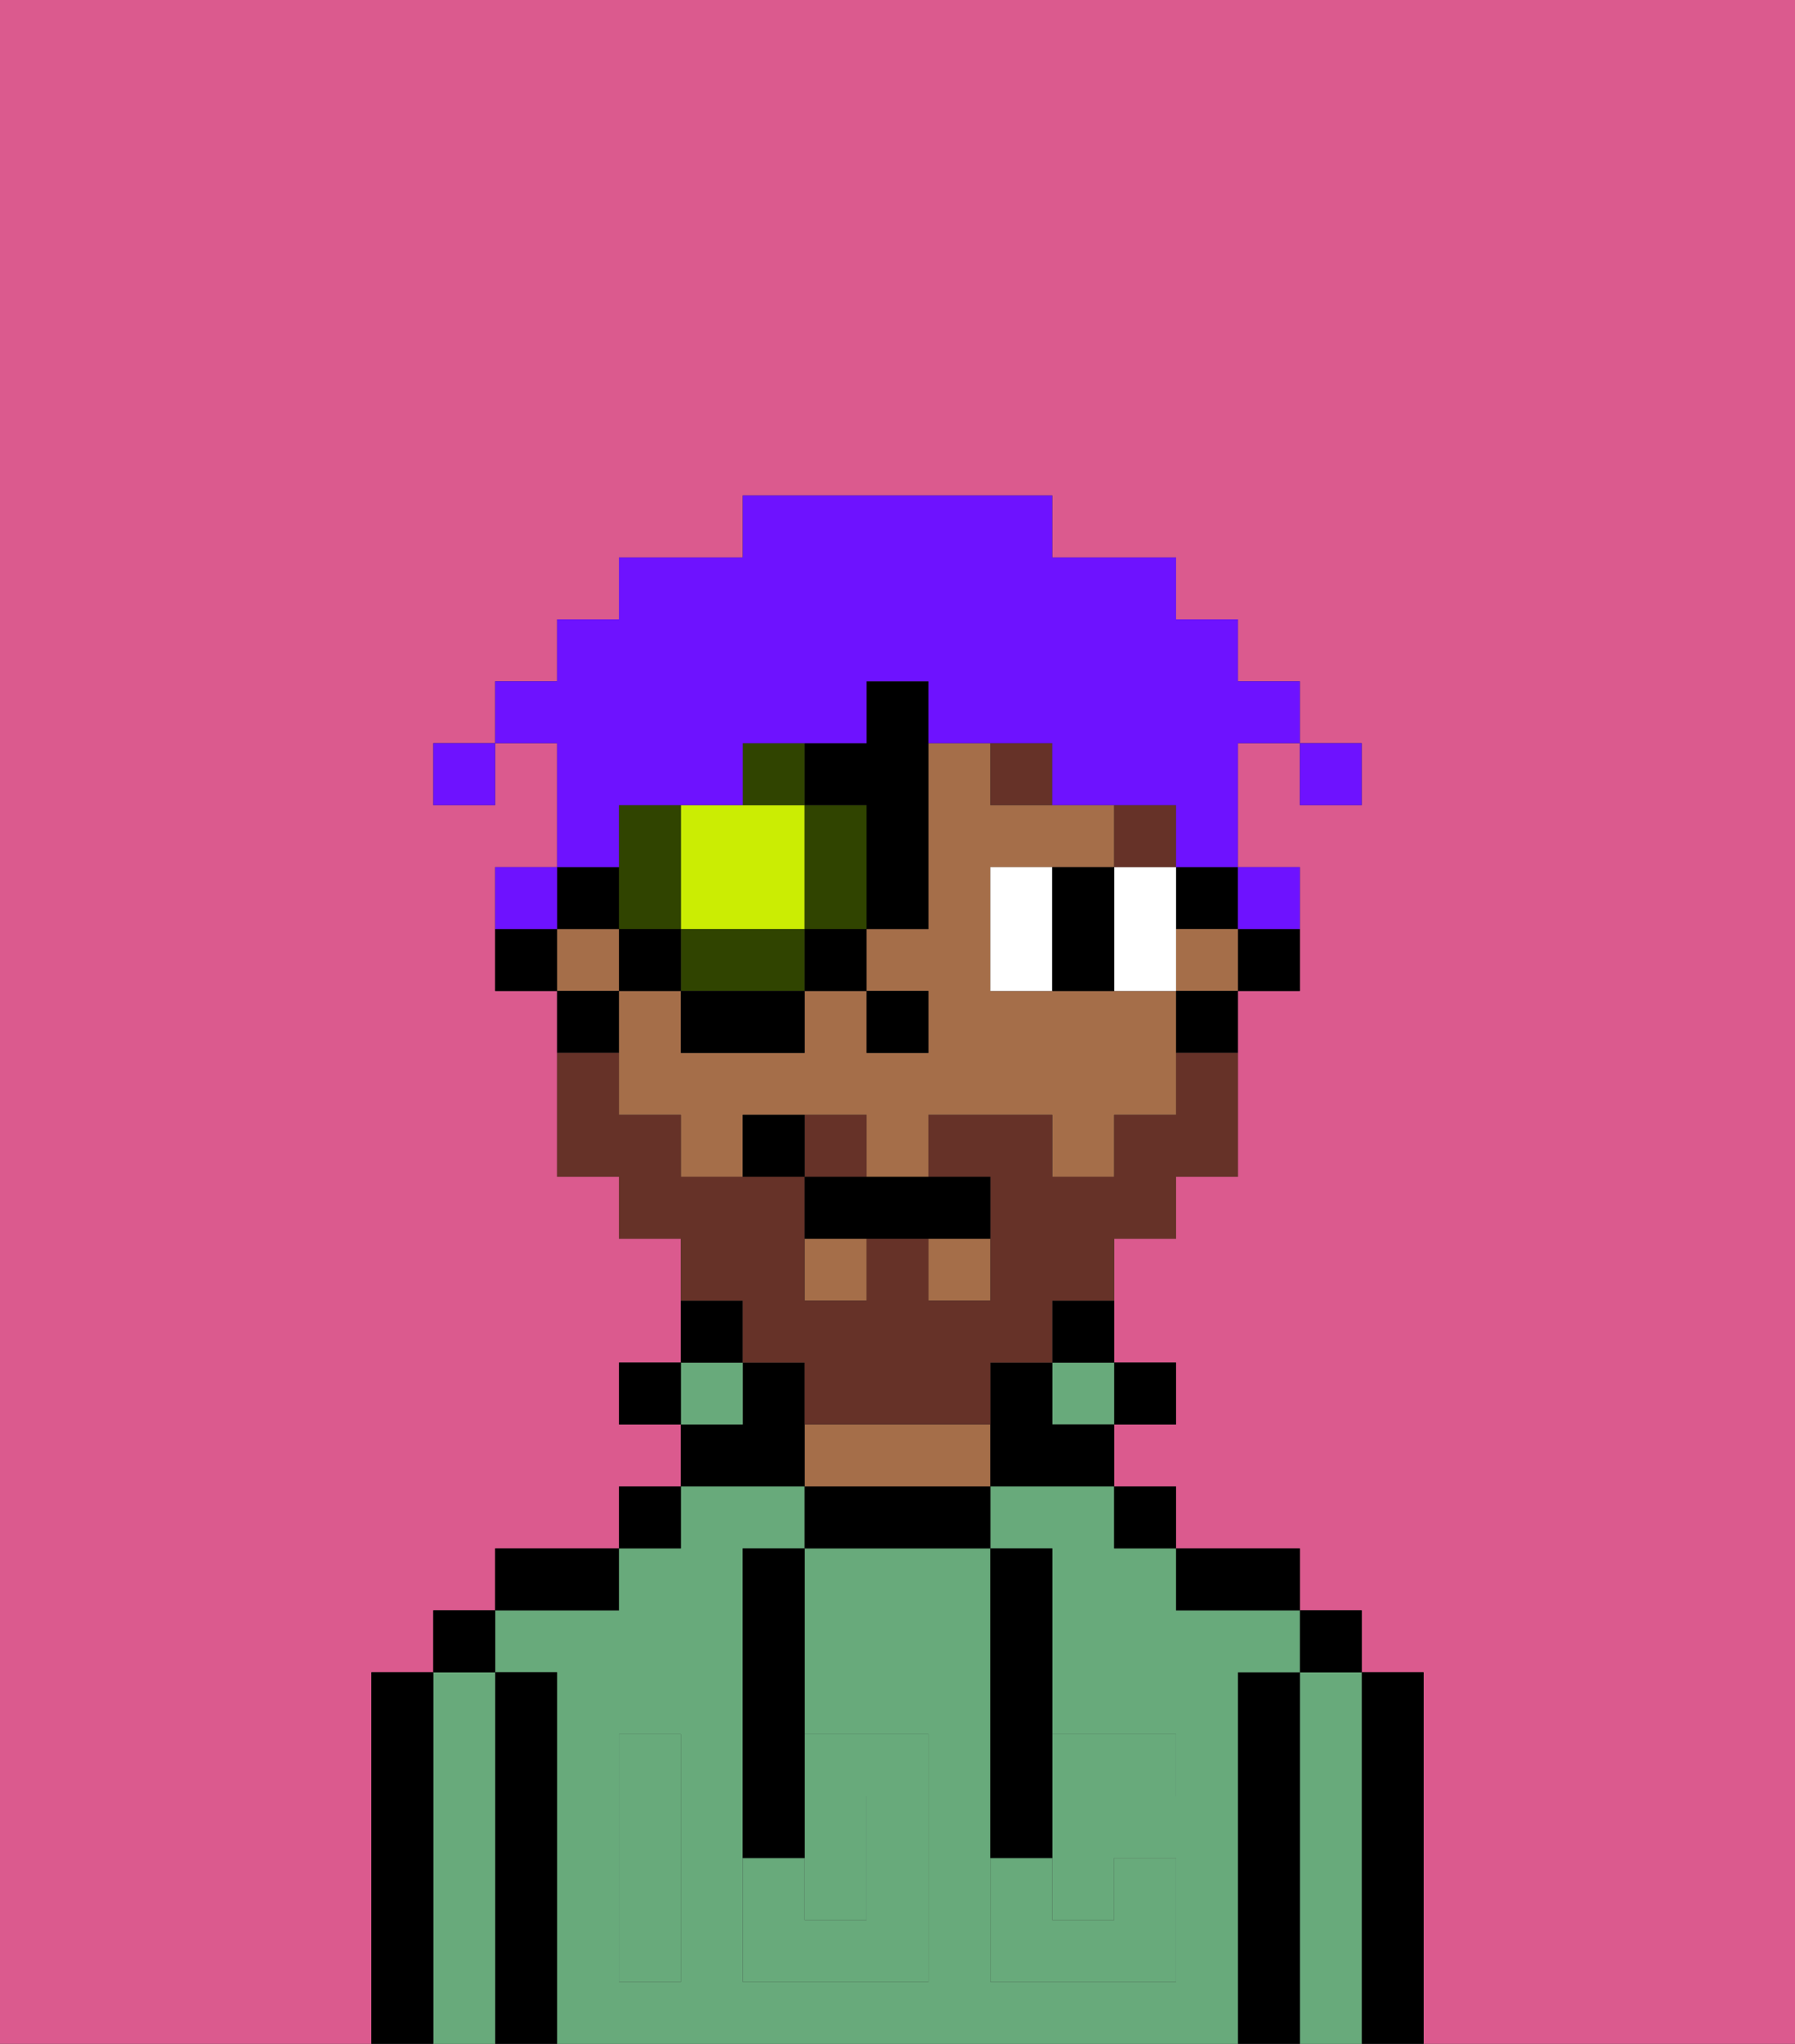 <svg xmlns="http://www.w3.org/2000/svg" viewBox="0 0 29 33"><rect x="0" y="0" width="29" height="33" fill="#333333" stroke="none"/><defs><style>polygon,rect,path{shape-rendering:crispedges;}.pa210-1{fill:#db5a8e;}.pa210-2{fill:#000000;}.pa210-3{fill:#68aa7b;}.pa210-4{fill:#a56e49;}.pa210-5{fill:#68aa7b;}.pa210-6{fill:#ffffff;}.pa210-7{fill:#663228;}.pa210-8{fill:#663228;}.pa210-9{fill:#cbed03;}.pa210-10{fill:#304400;}.pa210-11{fill:#6e12ff;}</style></defs><path class="pa210-1" d="M6,32V27H7V26H8V25h2V24h1V23H10V22h1V20H10V19H9V16H8V14H9V12H8v1H7V12H8V11H9V10h1V9h2V8h5V9h2v1h1v1h1v1h1v1H21V12H20v2h1v2H20v3H19v1H18v2h1v1H18v1h1v1h2v1h1v1h1v6h6V0H0V33H6Z"/><path class="pa210-2" d="M23,27H22v6h1V27Z"/><path class="pa210-3" d="M22,27H21v6h1V27Z"/><rect class="pa210-2" x="21" y="26" width="1" height="1"/><path class="pa210-2" d="M21,27H20v6h1V27Z"/><path class="pa210-3" d="M20,27h1V26H19V25H18V24H16v1h1v3h2v1H17v2h1V30h1v2H16V25H13v3h2v4H12V25h1V24H11v1H10v1H8v1H9v6H20V27Zm-9,2v3H10V28h1Z"/><path class="pa210-2" d="M20,26h1V25H19v1Z"/><rect class="pa210-2" x="18" y="24" width="1" height="1"/><rect class="pa210-2" x="18" y="22" width="1" height="1"/><rect class="pa210-3" x="17" y="22" width="1" height="1"/><path class="pa210-2" d="M17,22h1V21H17Z"/><path class="pa210-2" d="M13,24v1h3V24H13Z"/><path class="pa210-4" d="M15,23H13v1h3V23Z"/><path class="pa210-2" d="M13,23V22H12v1H11v1h2Z"/><rect class="pa210-3" x="11" y="22" width="1" height="1"/><path class="pa210-2" d="M12,21H11v1h1Z"/><rect class="pa210-2" x="10" y="24" width="1" height="1"/><rect class="pa210-2" x="10" y="22" width="1" height="1"/><path class="pa210-2" d="M10,25H8v1h2Z"/><path class="pa210-2" d="M9,27H8v6H9V27Z"/><path class="pa210-3" d="M8,27H7v6H8V27Z"/><rect class="pa210-2" x="7" y="26" width="1" height="1"/><path class="pa210-2" d="M7,27H6v6H7V27Z"/><path class="pa210-3" d="M14,31V29H13v2Z"/><path class="pa210-5" d="M14,29v2H13V30H12v2h3V28H13v1Z"/><path class="pa210-5" d="M10,29v3h1V28H10Z"/><path class="pa210-5" d="M18,29h1V28H17v1Z"/><path class="pa210-5" d="M16,31v1h3V30H18v1H17V30H16Z"/><path class="pa210-2" d="M12,26v4h1V25H12Z"/><path class="pa210-2" d="M16,30h1V25H16v5Z"/><path class="pa210-2" d="M20,16h1V15H20Z"/><rect class="pa210-2" x="19" y="14" width="1" height="1"/><rect class="pa210-4" x="13" y="20" width="1" height="1"/><path class="pa210-4" d="M18,16H16V14h2V13H16V12H15v3H14v1h1v1H14V16H13v1H11V16H10v2h1v1h1V18h2v1h1V18h2v1h1V18h1V16Z"/><rect class="pa210-4" x="15" y="20" width="1" height="1"/><rect class="pa210-4" x="19" y="15" width="1" height="1"/><rect class="pa210-4" x="9" y="15" width="1" height="1"/><path class="pa210-2" d="M19,17h1V16H19Z"/><path class="pa210-2" d="M17,22H16v2h2V23H17Z"/><path class="pa210-2" d="M10,16H9v1h1Z"/><path class="pa210-2" d="M8,15v1H9V15Z"/><rect class="pa210-2" x="14" y="16" width="1" height="1"/><path class="pa210-6" d="M16,14v2h1V14Z"/><polygon class="pa210-6" points="18 15 18 16 19 16 19 15 19 14 18 14 18 15"/><path class="pa210-2" d="M18,14H17v2h1V14Z"/><rect class="pa210-7" x="18" y="13" width="1" height="1"/><path class="pa210-7" d="M17,13V12H16v1Z"/><path class="pa210-8" d="M14,18H13v1h1Z"/><path class="pa210-8" d="M12,22h1v1h3V22h1V21h1V20h1V19h1V17H19v1H18v1H17V18H15v1h1v2H15V20H14v1H13V19H11V18H10V17H9v2h1v1h1v1h1Z"/><path class="pa210-2" d="M13,19v1h3V19H13Z"/><path class="pa210-2" d="M12,18v1h1V18Z"/><path class="pa210-9" d="M11,15h2V13H11v2Z"/><path class="pa210-10" d="M13,13v2h1V13Z"/><path class="pa210-10" d="M11,15v1h2V15Z"/><path class="pa210-10" d="M11,14V13H10v2h1Z"/><path class="pa210-10" d="M13,12H12v1h1Z"/><rect class="pa210-2" x="10" y="15" width="1" height="1"/><path class="pa210-2" d="M11,17h2V16H11Z"/><rect class="pa210-2" x="13" y="15" width="1" height="1"/><path class="pa210-2" d="M14,13v2h1V11H14v1H13v1Z"/><path class="pa210-2" d="M10,15V14H9v1Z"/><rect class="pa210-11" x="21" y="12" width="1" height="1"/><path class="pa210-11" d="M10,13h2V12h2V11h1v1h2v1h2v1h1V12h1V11H20V10H19V9H17V8H12V9H10v1H9v1H8v1H9v2h1Z"/><path class="pa210-11" d="M21,15V14H20v1Z"/><path class="pa210-11" d="M9,14H8v1H9Z"/><rect class="pa210-11" x="7" y="12" width="1" height="1"/></svg>
